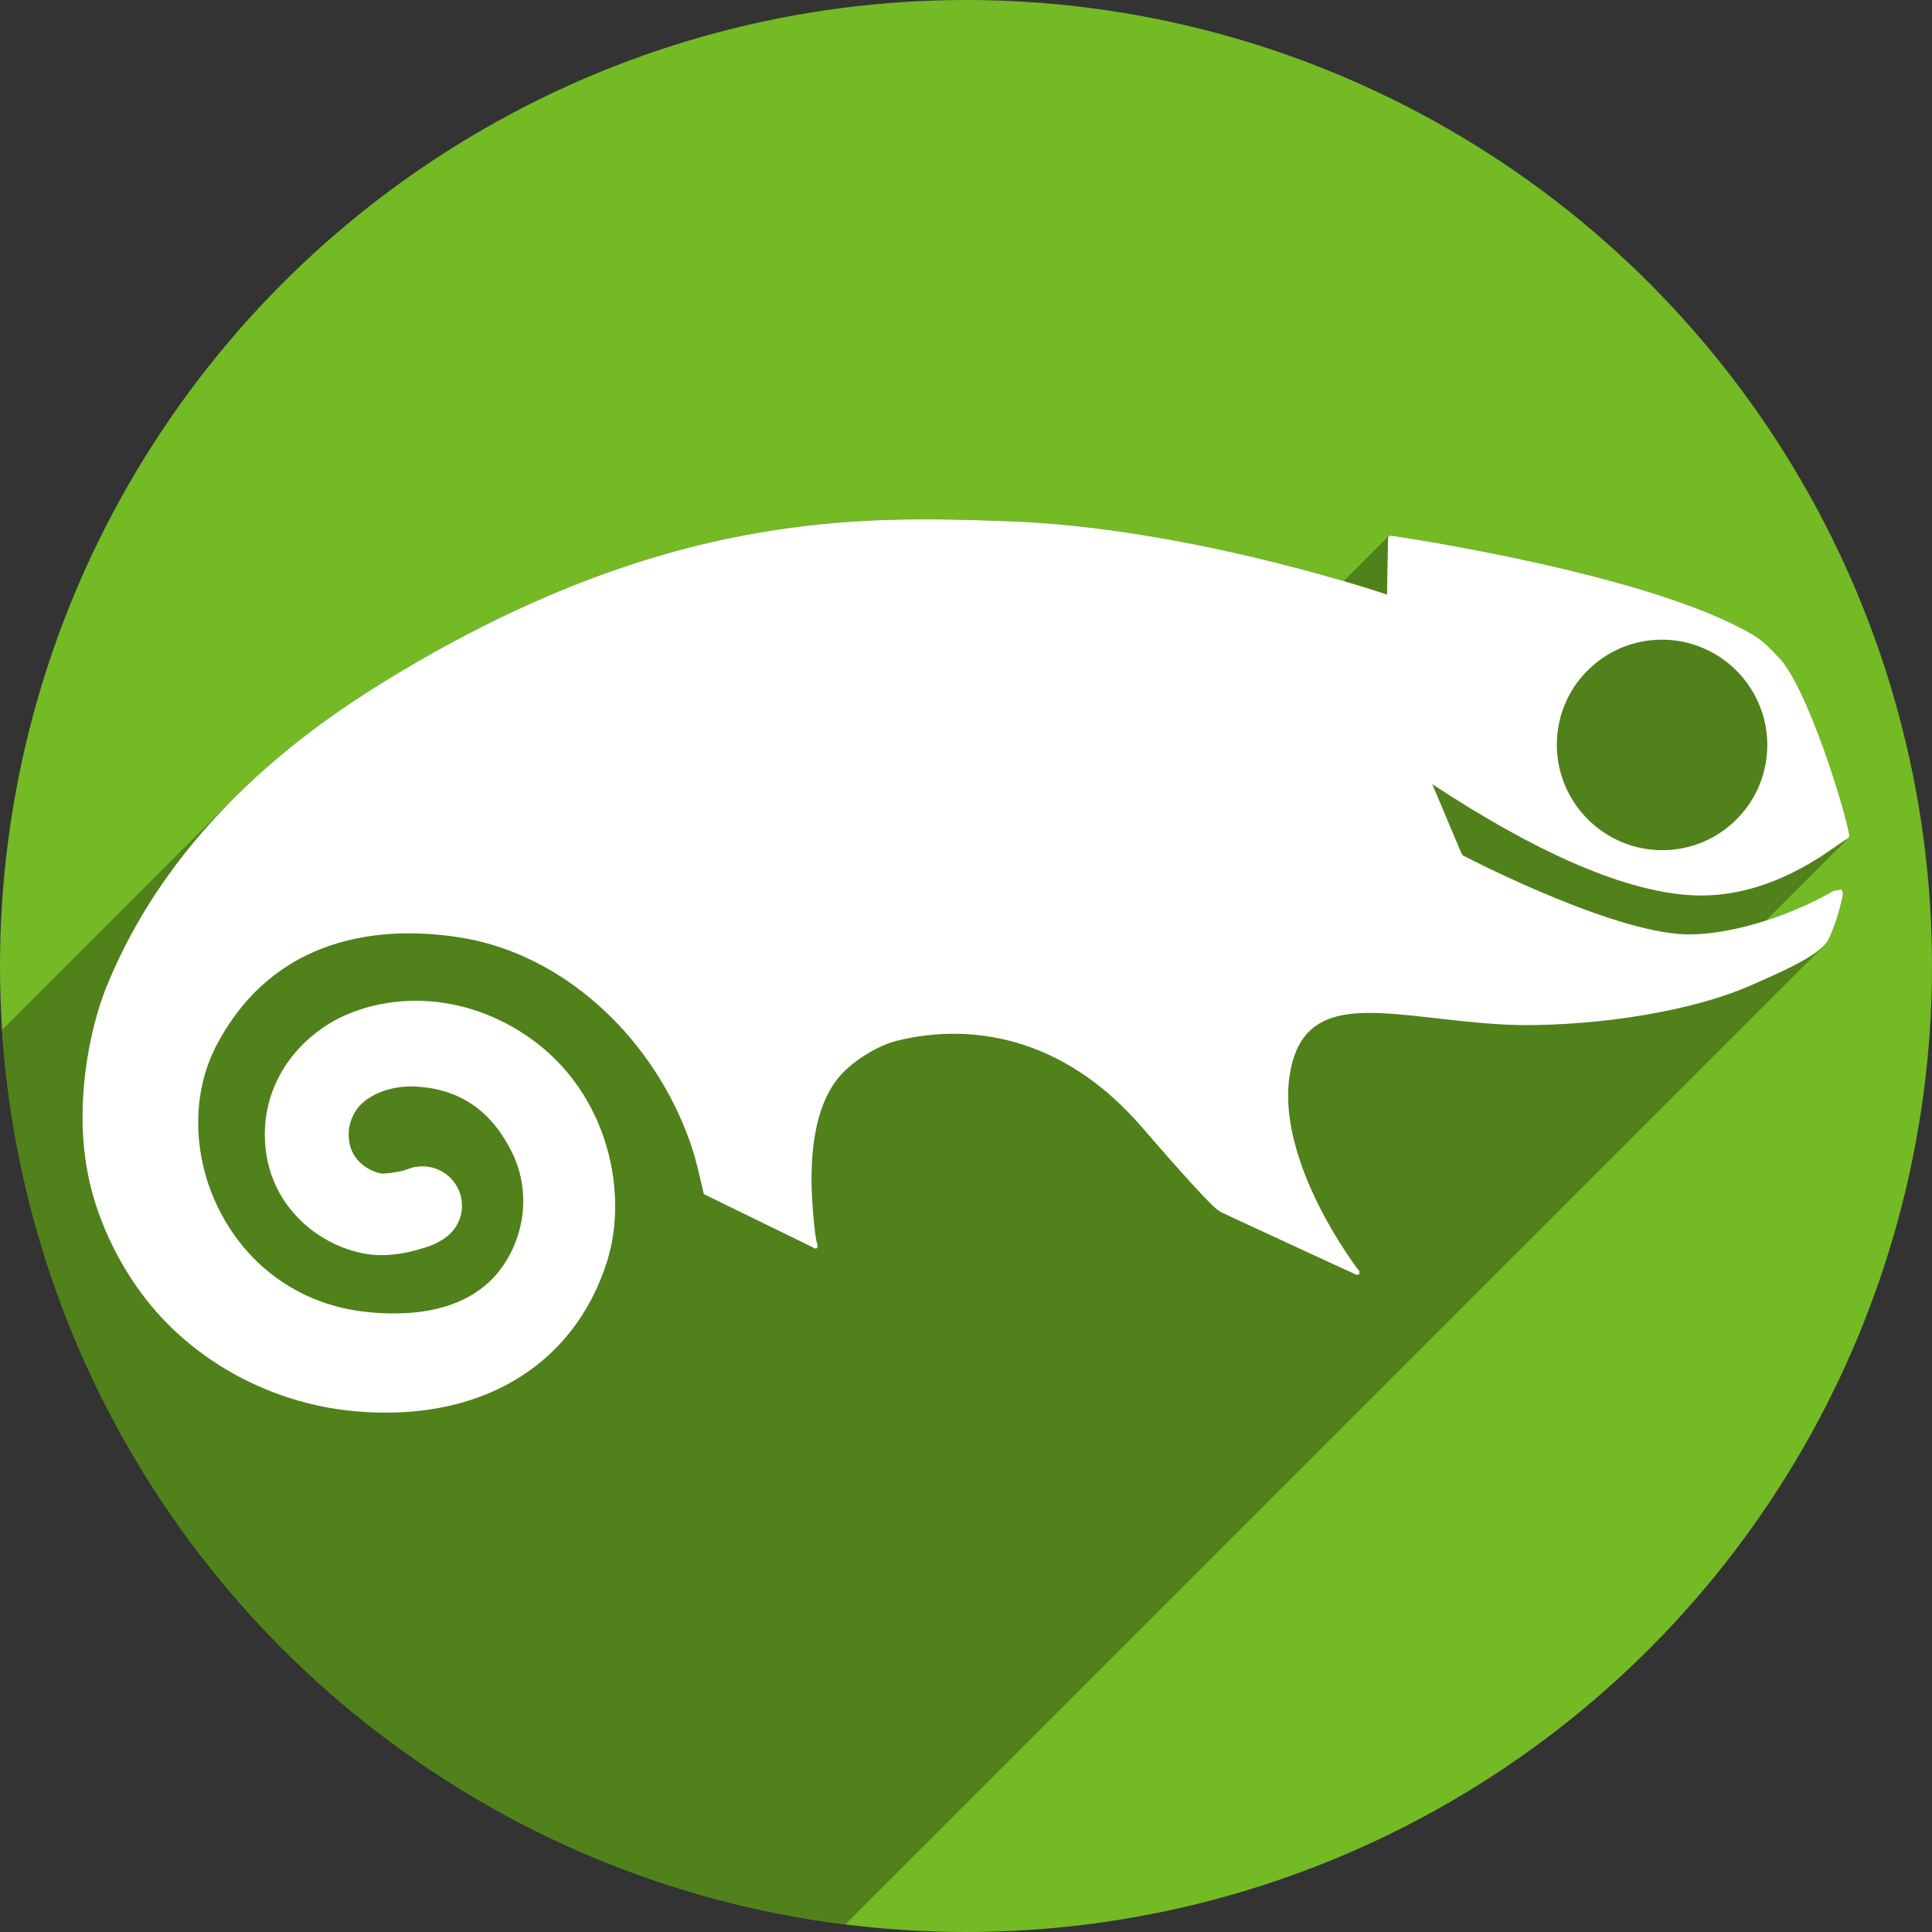<?xml version="1.0" encoding="UTF-8" standalone="no"?>
<!-- Created with Inkscape (http://www.inkscape.org/) -->

<svg
   xmlns:dc="http://purl.org/dc/elements/1.1/"
   xmlns:cc="http://creativecommons.org/ns#"
   xmlns:rdf="http://www.w3.org/1999/02/22-rdf-syntax-ns#"
   xmlns:svg="http://www.w3.org/2000/svg"
   xmlns="http://www.w3.org/2000/svg"
   xmlns:sodipodi="http://sodipodi.sourceforge.net/DTD/sodipodi-0.dtd"
   xmlns:inkscape="http://www.inkscape.org/namespaces/inkscape"
   width="256"
   height="256"
   viewBox="0 0 256 256"
   id="svg4149"
   version="1.1"
   inkscape:version="0.91 r13725"
   sodipodi:docname="distributor-logo-suse.svg">
  <rect x="0" y="0" width="256" height="256" fill="#333333" stroke="none"/>
  <sodipodi:namedview
     id="base"
     pagecolor="#ffffff"
     bordercolor="#666666"
     borderopacity="1.0"
     inkscape:pageopacity="0.0"
     inkscape:pageshadow="2"
     inkscape:zoom="3.3632812"
     inkscape:cx="128"
     inkscape:cy="128"
     inkscape:document-units="px"
     inkscape:current-layer="layer1"
     showgrid="false"
     units="px"
     inkscape:window-width="1920"
     inkscape:window-height="1054"
     inkscape:window-x="0"
     inkscape:window-y="0"
     inkscape:window-maximized="1" />
  <defs
     id="defs4151">
    <clipPath
       id="clipPath4863"
       clipPathUnits="userSpaceOnUse">
      <circle
         r="77.263"
         cy="924.362"
         cx="128"
         id="circle4865"
         style="fill:#e9e9e9;fill-opacity:1;stroke:none;stroke-width:20;stroke-miterlimit:4;stroke-dasharray:none;stroke-opacity:1" />
    </clipPath>
    <clipPath
       clipPathUnits="userSpaceOnUse"
       id="clipPath4227">
      <circle
         r="77.263"
         cy="924.362"
         cx="128"
         id="circle4229"
         style="fill:#e9e9e9;fill-opacity:1;stroke:none;stroke-width:20;stroke-miterlimit:4;stroke-dasharray:none;stroke-opacity:1" />
    </clipPath>
    <clipPath
       id="clipPath5242"
       clipPathUnits="userSpaceOnUse">
      <circle
         r="53.297"
         cy="27.298"
         cx="-91.569"
         id="circle5244"
         style="fill:#294172;fill-opacity:1;stroke:none;stroke-width:20;stroke-miterlimit:4;stroke-dasharray:none;stroke-opacity:1" />
    </clipPath>
    <clipPath
       clipPathUnits="userSpaceOnUse"
       id="clipPath4588">
      <circle
         r="128"
         cy="924.362"
         cx="128"
         id="circle4590"
         style="fill:#73ba25;fill-opacity:1;stroke:none;stroke-width:20;stroke-miterlimit:4;stroke-dasharray:none;stroke-opacity:1" />
    </clipPath>
  </defs>
  <g
     inkscape:label="Layer 1"
     inkscape:groupmode="layer"
     id="layer1"
     transform="translate(0,-796.362)">
    <circle
       style="fill:#73ba25;fill-opacity:1;stroke:none;stroke-width:20;stroke-miterlimit:4;stroke-dasharray:none;stroke-opacity:1"
       id="path4723"
       cx="128"
       cy="924.362"
       r="128" />
    <g
       id="g4285"
       clip-path="url(#clipPath4588)"
       style="fill:#50811a;fill-opacity:1">
      <g
         id="g4287"
         style="fill:#50811a;fill-rule:evenodd;fill-opacity:1">
        <path
           id="path4289"
           d="M107.927 961.789L108.279 961.756L-33.143 1103.177L-33.494 1103.21Z"
           style="fill:#50811a;fill-opacity:1" />
        <path
           id="path4291"
           d="M108.279 961.756L108.336 961.34L-33.086 1102.761L-33.143 1103.177Z"
           style="fill:#50811a;fill-opacity:1" />
        <path
           id="path4293"
           d="M108.336 961.34C108.246 961.013 108.034 960.719 107.706 956.669L-33.715 1098.09C-33.388 1102.141 -33.176 1102.434 -33.086 1102.761Z"
           style="fill:#50811a;fill-opacity:1" />
        <path
           id="path4295"
           d="M107.706 956.669C107.429 953.097 106.869 943.322 111.762 938.429L-29.66 1079.851C-34.552 1084.743 -33.992 1094.518 -33.715 1098.09Z"
           style="fill:#50811a;fill-opacity:1" />
        <path
           id="path4297"
           d="M111.762 938.429C111.779 938.412 111.796 938.395 111.813 938.378L-29.608 1079.799C-29.625 1079.817 -29.643 1079.834 -29.66 1079.851Z"
           style="fill:#50811a;fill-opacity:1" />
        <path
           id="path4299"
           d="M111.813 938.378C113.733 936.476 116.664 934.785 118.975 934.238L-22.446 1075.66C-24.758 1076.206 -27.689 1077.897 -29.608 1079.799Z"
           style="fill:#50811a;fill-opacity:1" />
        <path
           id="path4301"
           d="M118.975 934.238C128.455 931.927 140.761 933.528 151.27 945.679L9.848 1087.1C-0.66 1074.949 -12.966 1073.349 -22.446 1075.66Z"
           style="fill:#50811a;fill-opacity:1" />
        <path
           id="path4303"
           d="M151.27 945.679C156.692 951.958 159.354 954.824 160.685 956.106L19.264 1097.527C17.933 1096.245 15.271 1093.379 9.848 1087.1Z"
           style="fill:#50811a;fill-opacity:1" />
        <path
           id="path4305"
           d="M160.685 956.106L161.142 956.53L19.721 1097.951L19.264 1097.527Z"
           style="fill:#50811a;fill-opacity:1" />
        <path
           id="path4307"
           d="M161.142 956.53L161.698 956.93L20.276 1098.352L19.721 1097.951Z"
           style="fill:#50811a;fill-opacity:1" />
        <path
           id="path4309"
           d="M161.698 956.93C162.13 957.175 179.759 965.292 179.759 965.292L38.338 1106.713C38.338 1106.713 20.709 1098.597 20.276 1098.352Z"
           style="fill:#50811a;fill-opacity:1" />
        <path
           id="path4311"
           d="M179.759 965.292L180.119 965.202L38.697 1106.623L38.338 1106.713Z"
           style="fill:#50811a;fill-opacity:1" />
        <path
           id="path4313"
           d="M180.119 965.202L180.128 964.819L38.706 1106.24L38.697 1106.623Z"
           style="fill:#50811a;fill-opacity:1" />
        <path
           id="path4315"
           d="M180.128 964.819C180.013 964.688 168.957 950.406 170.917 938.64L29.495 1080.061C27.536 1091.827 38.592 1106.11 38.706 1106.24Z"
           style="fill:#50811a;fill-opacity:1" />
        <path
           id="path4317"
           d="M170.917 938.64C171.339 936.087 172.2 934.292 173.437 933.055L32.016 1074.476C30.778 1075.714 29.918 1077.509 29.495 1080.061Z"
           style="fill:#50811a;fill-opacity:1" />
        <path
           id="path4319"
           d="M173.437 933.055C176.743 929.748 182.739 930.427 190.245 931.282L48.823 1072.704C41.318 1071.848 35.322 1071.17 32.016 1074.476Z"
           style="fill:#50811a;fill-opacity:1" />
        <path
           id="path4321"
           d="M190.245 931.282C193.617 931.666 197.455 932.107 201.423 932.197L60.002 1073.618C56.033 1073.528 52.196 1073.087 48.823 1072.704Z"
           style="fill:#50811a;fill-opacity:1" />
        <path
           id="path4323"
           d="M201.423 932.197C212.503 932.262 224.442 930.229 231.8 927.012L90.378 1068.433C83.021 1071.651 71.082 1073.684 60.002 1073.618Z"
           style="fill:#50811a;fill-opacity:1" />
        <path
           id="path4325"
           d="M231.8 927.012C236.56 924.93 239.597 923.557 241.501 921.826L100.079 1063.248C98.176 1064.979 95.139 1066.351 90.378 1068.433Z"
           style="fill:#50811a;fill-opacity:1" />
        <path
           id="path4327"
           d="M241.501 921.826C241.563 921.775 241.624 921.72 241.681 921.662L100.26 1063.084C100.202 1063.141 100.142 1063.196 100.079 1063.248Z"
           style="fill:#50811a;fill-opacity:1" />
        <path
           id="path4329"
           d="M241.681 921.662C242.252 921.092 242.578 920.242 242.913 919.352L101.491 1060.774C101.157 1061.664 100.83 1062.513 100.26 1063.084Z"
           style="fill:#50811a;fill-opacity:1" />
        <path
           id="path4331"
           d="M242.913 919.352L243.166 918.691L101.745 1060.113L101.491 1060.774Z"
           style="fill:#50811a;fill-opacity:1" />
        <path
           id="path4333"
           d="M243.166 918.691C243.476 917.899 243.925 916.201 244.122 915.278L102.7 1056.699C102.504 1057.622 102.055 1059.32 101.745 1060.113Z"
           style="fill:#50811a;fill-opacity:1" />
        <path
           id="path4335"
           d="M244.122 915.278C244.212 914.87 244.252 914.428 243.966 914.208L102.544 1055.63C102.831 1055.85 102.79 1056.291 102.7 1056.699Z"
           style="fill:#50811a;fill-opacity:1" />
        <path
           id="path4337"
           d="M243.966 914.208L242.946 914.396L101.524 1055.817L102.544 1055.63Z"
           style="fill:#50811a;fill-opacity:1" />
        <path
           id="path4339"
           d="M242.946 914.396C239.721 916.331 231.644 920.022 224.083 920.169L82.662 1061.591C90.222 1061.444 98.299 1057.753 101.524 1055.817Z"
           style="fill:#50811a;fill-opacity:1" />
        <path
           id="path4341"
           d="M224.083 920.169C214.717 920.365 195.839 910.746 193.871 909.725L52.449 1051.146C54.417 1052.167 73.296 1061.786 82.662 1061.591Z"
           style="fill:#50811a;fill-opacity:1" />
        <path
           id="path4343"
           d="M193.871 909.725L193.683 909.505L52.262 1050.926L52.449 1051.146Z"
           style="fill:#50811a;fill-opacity:1" />
        <path
           id="path4345"
           d="M193.683 909.505C193.208 908.378 190.375 901.674 189.779 900.262L48.358 1041.683C48.954 1043.095 51.787 1049.799 52.262 1050.926Z"
           style="fill:#50811a;fill-opacity:1" />
        <path
           id="path4347"
           d="M189.779 900.262C203.367 909.211 214.635 914.159 223.266 914.927L81.845 1056.348C73.213 1055.581 61.946 1050.632 48.358 1041.683Z"
           style="fill:#50811a;fill-opacity:1" />
        <path
           id="path4349"
           d="M223.266 914.927C232.869 915.784 240.357 910.542 243.558 908.304L102.137 1049.725C98.936 1051.964 91.448 1057.205 81.845 1056.348Z"
           style="fill:#50811a;fill-opacity:1" />
        <path
           id="path4351"
           d="M243.558 908.304C244.186 907.88 244.661 907.537 244.856 907.463L103.435 1048.885C103.239 1048.958 102.765 1049.301 102.137 1049.725Z"
           style="fill:#50811a;fill-opacity:1" />
        <path
           id="path4353"
           d="M244.856 907.463L245.06 907.129L103.639 1048.55L103.435 1048.885Z"
           style="fill:#50811a;fill-opacity:1" />
        <path
           id="path4355"
           d="M245.06 907.129C244.529 903.756 239.507 887.425 235.719 883.505L94.297 1024.927C98.086 1028.846 103.107 1045.178 103.639 1048.55Z"
           style="fill:#50811a;fill-opacity:1" />
        <path
           id="path4357"
           d="M235.719 883.505C234.666 882.427 233.825 881.383 232.126 880.386L90.704 1021.807C92.403 1022.804 93.244 1023.849 94.297 1024.927Z"
           style="fill:#50811a;fill-opacity:1" />
        <path
           id="path4359"
           d="M232.126 880.386C218.399 872.384 185.81 867.549 184.284 867.329L42.863 1008.751C44.389 1008.971 76.978 1013.805 90.704 1021.807Z"
           style="fill:#50811a;fill-opacity:1" />
        <path
           id="path4361"
           d="M184.284 867.329L184.023 867.403L42.601 1008.824L42.863 1008.751Z"
           style="fill:#50811a;fill-opacity:1" />
        <path
           id="path4363"
           d="M184.023 867.403L183.925 867.631L42.504 1009.053L42.601 1008.824Z"
           style="fill:#50811a;fill-opacity:1" />
        <path
           id="path4365"
           d="M183.925 867.631C183.925 867.631 183.802 874.392 183.785 875.144L42.364 1016.565C42.381 1015.814 42.504 1009.053 42.504 1009.053Z"
           style="fill:#50811a;fill-opacity:1" />
        <path
           id="path4367"
           d="M183.785 875.144C180.454 874.033 156.26 866.219 133.575 865.427L-7.846 1006.848C14.839 1007.64 39.032 1015.455 42.364 1016.565Z"
           style="fill:#50811a;fill-opacity:1" />
        <path
           id="path4369"
           d="M133.575 865.427C114.346 864.749 88.077 863.834 50.956 886.649L-90.466 1028.07C-53.345 1005.256 -27.075 1006.17 -7.846 1006.848Z"
           style="fill:#50811a;fill-opacity:1" />
        <path
           id="path4371"
           d="M50.956 886.649L49.861 887.335L-91.56 1028.756L-90.466 1028.07Z"
           style="fill:#50811a;fill-opacity:1" />
        <path
           id="path4373"
           d="M49.861 887.335C42.641 891.84 36.346 896.778 30.999 902.124L-110.422 1043.546C-105.075 1038.199 -98.78 1033.261 -91.56 1028.756Z"
           style="fill:#50811a;fill-opacity:1" />
        <path
           id="path4375"
           d="M30.999 902.124C23.418 909.706 17.744 918.109 14.047 927.265L-127.374 1068.686C-123.677 1059.53 -118.004 1051.127 -110.422 1043.546Z"
           style="fill:#50811a;fill-opacity:1" />
        <path
           id="path4377"
           d="M14.047 927.265C12.071 932.172 9.41 943.253 12.038 953.68L-129.383 1095.102C-132.012 1084.675 -129.35 1073.593 -127.374 1068.686Z"
           style="fill:#50811a;fill-opacity:1" />
        <path
           id="path4379"
           d="M12.038 953.68C13.182 958.245 15.296 962.818 18.155 966.917L-123.266 1108.339C-126.125 1104.239 -128.24 1099.667 -129.383 1095.102Z"
           style="fill:#50811a;fill-opacity:1" />
        <path
           id="path4381"
           d="M18.155 966.917C24.598 976.177 35.417 982.326 47.069 983.363L-94.352 1124.784C-106.005 1123.747 -116.824 1117.598 -123.266 1108.339Z"
           style="fill:#50811a;fill-opacity:1" />
        <path
           id="path4383"
           d="M47.069 983.363C58.072 984.346 67.292 981.363 73.517 975.138L-67.905 1116.56C-74.13 1122.784 -83.349 1125.767 -94.352 1124.784Z"
           style="fill:#50811a;fill-opacity:1" />
        <path
           id="path4385"
           d="M73.517 975.138C76.596 972.059 78.942 968.187 80.409 963.61L-61.012 1105.031C-62.48 1109.609 -64.826 1113.481 -67.905 1116.56Z"
           style="fill:#50811a;fill-opacity:1" />
        <path
           id="path4387"
           d="M80.409 963.61C83.455 954.064 80.409 940.06 68.732 932.916L-72.689 1074.337C-61.012 1081.482 -57.967 1095.486 -61.012 1105.031Z"
           style="fill:#50811a;fill-opacity:1" />
        <path
           id="path4389"
           d="M68.732 932.916C59.236 927.093 49.012 928.424 43.092 932.336L-98.329 1073.757C-92.409 1069.846 -82.186 1068.515 -72.689 1074.337Z"
           style="fill:#50811a;fill-opacity:1" />
        <path
           id="path4391"
           d="M43.092 932.336C41.991 933.066 40.991 933.883 40.102 934.773L-101.32 1076.194C-100.43 1075.305 -99.431 1074.488 -98.329 1073.757Z"
           style="fill:#50811a;fill-opacity:1" />
        <path
           id="path4393"
           d="M40.102 934.773C36.836 938.039 35.045 942.286 35.09 946.862L-106.331 1088.284C-106.376 1083.708 -104.585 1079.46 -101.32 1076.194Z"
           style="fill:#50811a;fill-opacity:1" />
        <path
           id="path4395"
           d="M35.09 946.862C35.204 957.175 44.097 962.662 50.482 962.671L-90.939 1104.092C-97.325 1104.084 -106.217 1098.597 -106.331 1088.284Z"
           style="fill:#50811a;fill-opacity:1" />
        <path
           id="path4397"
           d="M50.482 962.671C52.344 962.671 54.206 962.352 56.312 961.667L-85.109 1103.088C-87.216 1103.774 -89.078 1104.092 -90.939 1104.092Z"
           style="fill:#50811a;fill-opacity:1" />
        <path
           id="path4399"
           d="M56.312 961.667C57.056 961.438 57.766 961.16 58.542 960.678L-82.88 1102.1C-83.656 1102.582 -84.365 1102.859 -85.109 1103.088Z"
           style="fill:#50811a;fill-opacity:1" />
        <path
           id="path4401"
           d="M58.542 960.678L58.779 960.524L-82.643 1101.945L-82.88 1102.1Z"
           style="fill:#50811a;fill-opacity:1" />
        <path
           id="path4403"
           d="M58.779 960.524L58.933 960.434L-82.488 1101.855L-82.643 1101.945Z"
           style="fill:#50811a;fill-opacity:1" />
        <path
           id="path4405"
           d="M58.933 960.434L58.876 960.458L-82.545 1101.88L-82.488 1101.855Z"
           style="fill:#50811a;fill-opacity:1" />
        <path
           id="path4407"
           d="M58.876 960.458C59.171 960.261 59.442 960.037 59.687 959.792L-81.734 1101.213C-81.979 1101.459 -82.25 1101.682 -82.545 1101.88Z"
           style="fill:#50811a;fill-opacity:1" />
        <path
           id="path4409"
           d="M59.687 959.792C60.658 958.822 61.22 957.513 61.22 956.131L-80.202 1097.552C-80.202 1098.934 -80.764 1100.243 -81.734 1101.213Z"
           style="fill:#50811a;fill-opacity:1" />
        <path
           id="path4411"
           d="M61.22 956.131C61.22 955.657 61.146 955.175 61.016 954.693L-80.406 1096.114C-80.275 1096.596 -80.202 1097.078 -80.202 1097.552Z"
           style="fill:#50811a;fill-opacity:1" />
        <path
           id="path4413"
           d="M61.016 954.693C60.265 952.088 57.684 950.504 55.006 950.994L-86.416 1092.415C-83.738 1091.926 -81.157 1093.51 -80.406 1096.114Z"
           style="fill:#50811a;fill-opacity:1" />
        <path
           id="path4415"
           d="M55.006 950.994L54.646 951.068L-86.775 1092.489L-86.416 1092.415Z"
           style="fill:#50811a;fill-opacity:1" />
        <path
           id="path4417"
           d="M54.646 951.068L54.157 951.231L-87.265 1092.652L-86.775 1092.489Z"
           style="fill:#50811a;fill-opacity:1" />
        <path
           id="path4419"
           d="M54.157 951.231L53.446 951.468L-87.975 1092.889L-87.265 1092.652Z"
           style="fill:#50811a;fill-opacity:1" />
        <path
           id="path4421"
           d="M53.446 951.468C51.976 951.835 50.866 951.86 50.637 951.867L-90.784 1093.289C-90.556 1093.281 -89.445 1093.257 -87.975 1092.889Z"
           style="fill:#50811a;fill-opacity:1" />
        <path
           id="path4423"
           d="M50.637 951.867C49.886 951.819 46.203 950.717 46.203 946.683L-95.219 1088.104C-95.219 1092.138 -91.535 1093.24 -90.784 1093.289Z"
           style="fill:#50811a;fill-opacity:1" />
        <path
           id="path4425"
           d="M46.203 946.683L46.203 946.634L-95.219 1088.055L-95.219 1088.104Z"
           style="fill:#50811a;fill-opacity:1" />
        <path
           id="path4427"
           d="M46.203 946.634C46.212 945.156 46.807 944.119 47.134 943.555L-94.287 1084.977C-94.614 1085.54 -95.21 1086.577 -95.219 1088.055Z"
           style="fill:#50811a;fill-opacity:1" />
        <path
           id="path4429"
           d="M47.134 943.555C47.311 943.276 47.535 942.998 47.805 942.728L-93.616 1084.149C-93.886 1084.419 -94.111 1084.697 -94.287 1084.977Z"
           style="fill:#50811a;fill-opacity:1" />
        <path
           id="path4431"
           d="M47.805 942.728C49.271 941.262 52.064 940.054 55.642 940.371L-85.779 1081.792C-89.358 1081.475 -92.151 1082.684 -93.616 1084.149Z"
           style="fill:#50811a;fill-opacity:1" />
        <path
           id="path4433"
           d="M55.642 940.371C61.196 940.844 65.197 943.694 67.85 949.067L-73.571 1090.489C-76.225 1085.116 -80.226 1082.266 -85.779 1081.792Z"
           style="fill:#50811a;fill-opacity:1" />
        <path
           id="path4435"
           d="M67.85 949.067C70.317 954.064 69.671 960.205 66.192 964.712L-75.229 1106.134C-71.75 1101.626 -71.105 1095.486 -73.571 1090.489Z"
           style="fill:#50811a;fill-opacity:1" />
        <path
           id="path4437"
           d="M66.192 964.712C65.859 965.144 65.5 965.551 65.117 965.934L-76.304 1107.356C-75.921 1106.972 -75.562 1106.565 -75.229 1106.134Z"
           style="fill:#50811a;fill-opacity:1" />
        <path
           id="path4439"
           d="M65.117 965.934C61.532 969.519 55.8 970.988 48.408 970.183L-93.014 1111.604C-85.621 1112.409 -79.889 1110.941 -76.304 1107.356Z"
           style="fill:#50811a;fill-opacity:1" />
        <path
           id="path4441"
           d="M48.408 970.183C40.16 969.277 33.187 964.533 29.284 957.143L-112.137 1098.564C-108.234 1105.954 -101.261 1110.698 -93.014 1111.604Z"
           style="fill:#50811a;fill-opacity:1" />
        <path
           id="path4443"
           d="M29.284 957.143C25.463 949.924 25.25 941.359 28.737 934.778L-112.684 1076.199C-116.171 1082.78 -115.959 1091.346 -112.137 1098.564Z"
           style="fill:#50811a;fill-opacity:1" />
        <path
           id="path4445"
           d="M28.737 934.778C30.229 931.963 31.957 929.656 33.839 927.775L-107.582 1069.196C-109.464 1071.078 -111.192 1073.384 -112.684 1076.199Z"
           style="fill:#50811a;fill-opacity:1" />
        <path
           id="path4447"
           d="M33.839 927.775C42.495 919.119 54.402 919.448 61.506 920.676L-79.916 1062.097C-87.019 1060.869 -98.926 1060.54 -107.582 1069.196Z"
           style="fill:#50811a;fill-opacity:1" />
        <path
           id="path4449"
           d="M61.506 920.676C74.309 922.888 85.929 933.136 91.098 946.765L-50.323 1088.186C-55.492 1074.557 -67.112 1064.31 -79.916 1062.097Z"
           style="fill:#50811a;fill-opacity:1" />
        <path
           id="path4451"
           d="M91.098 946.765C91.923 948.937 92.347 950.66 92.714 952.227L-48.707 1093.649C-49.074 1092.081 -49.499 1090.358 -50.323 1088.186Z"
           style="fill:#50811a;fill-opacity:1" />
        <path
           id="path4453"
           d="M92.714 952.227L93.27 954.587L-48.152 1096.008L-48.707 1093.649Z"
           style="fill:#50811a;fill-opacity:1" />
        <path
           id="path4455"
           d="M93.27 954.587L107.73 961.65L-33.691 1103.072L-48.152 1096.008Z"
           style="fill:#50811a;fill-opacity:1" />
        <path
           id="path4457"
           d="M107.73 961.65L107.927 961.789L-33.494 1103.21L-33.691 1103.072Z"
           style="fill:#50811a;fill-opacity:1" />
        <path
           id="path4459"
           d="M107.927 961.789L107.927 961.789L-33.494 1103.21L-33.494 1103.21Z"
           style="fill:#50811a;fill-opacity:1" />
        <path
           id="path4461"
           d="M210.716 884.869C210.588 884.988 210.462 885.109 210.339 885.232L68.918 1026.653C69.041 1026.53 69.166 1026.409 69.294 1026.29Z"
           style="fill:#50811a;fill-opacity:1" />
        <path
           id="path4463"
           d="M210.339 885.232C207.846 887.725 206.422 891.029 206.298 894.578L64.877 1035.999C65.001 1032.45 66.424 1029.147 68.918 1026.653Z"
           style="fill:#50811a;fill-opacity:1" />
        <path
           id="path4465"
           d="M206.298 894.578C206.045 902.253 212.072 908.721 219.747 909.007L78.325 1050.428C70.651 1050.142 64.624 1043.675 64.877 1035.999Z"
           style="fill:#50811a;fill-opacity:1" />
        <path
           id="path4467"
           d="M219.747 909.007C223.487 909.129 227.03 907.814 229.749 905.267L88.328 1046.688C85.609 1049.235 82.066 1050.551 78.325 1050.428Z"
           style="fill:#50811a;fill-opacity:1" />
        <path
           id="path4469"
           d="M229.749 905.267C229.868 905.156 229.984 905.043 230.099 904.929L88.677 1046.35C88.563 1046.464 88.447 1046.577 88.328 1046.688Z"
           style="fill:#50811a;fill-opacity:1" />
        <path
           id="path4471"
           d="M230.099 904.929C232.602 902.426 234.035 899.119 234.167 895.566L92.746 1036.987C92.613 1040.54 91.18 1043.847 88.677 1046.35Z"
           style="fill:#50811a;fill-opacity:1" />
        <path
           id="path4473"
           d="M234.167 895.566C234.429 887.882 228.402 881.407 220.711 881.129L79.29 1022.551C86.981 1022.828 93.007 1029.304 92.746 1036.987Z"
           style="fill:#50811a;fill-opacity:1" />
        <path
           id="path4475"
           d="M220.711 881.129C216.987 881.007 213.435 882.321 210.716 884.869L69.294 1026.29C72.013 1023.743 75.566 1022.428 79.29 1022.551Z"
           style="fill:#50811a;fill-opacity:1" />
      </g>
      <path
         inkscape:connector-curvature="0"
         d="m 107.927,961.789 0.351,-0.033 0.057,-0.416 c -0.09,-0.327 -0.302,-0.62 -0.629,-4.671 -0.278,-3.585 -0.841,-13.416 4.107,-18.291 1.92,-1.903 4.85,-3.593 7.162,-4.14 9.48,-2.311 21.786,-0.711 32.295,11.44 5.423,6.279 8.084,9.145 9.415,10.427 l 0.457,0.424 0.556,0.4 c 0.433,0.245 18.062,8.362 18.062,8.362 l 0.359,-0.09 0.009,-0.383 c -0.114,-0.131 -11.17,-14.413 -9.211,-26.179 1.552,-9.374 9.014,-8.533 19.328,-7.357 3.372,0.384 7.21,0.825 11.179,0.915 11.08,0.065 23.019,-1.968 30.376,-5.185 4.76,-2.082 7.798,-3.454 9.701,-5.185 0.685,-0.563 1.044,-1.494 1.412,-2.474 l 0.254,-0.661 c 0.31,-0.792 0.759,-2.491 0.955,-3.413 0.09,-0.408 0.131,-0.849 -0.156,-1.069 l -1.02,0.188 c -3.225,1.935 -11.302,5.626 -18.862,5.773 -9.366,0.195 -28.245,-9.424 -30.213,-10.444 l -0.188,-0.22 c -0.474,-1.127 -3.308,-7.831 -3.904,-9.243 13.588,8.949 24.856,13.898 33.487,14.665 9.603,0.857 17.091,-4.385 20.292,-6.623 0.628,-0.424 1.102,-0.768 1.298,-0.841 l 0.204,-0.335 c -0.532,-3.372 -5.553,-19.704 -9.342,-23.623 -1.053,-1.078 -1.894,-2.123 -3.593,-3.119 -13.726,-8.002 -46.315,-12.837 -47.842,-13.057 l -0.261,0.073 -0.098,0.228 c 0,0 -0.123,6.761 -0.14,7.513 -3.332,-1.111 -27.525,-8.926 -50.211,-9.717 -19.229,-0.678 -45.498,-1.592 -82.619,21.222 l -1.094,0.686 c -17.458,10.893 -29.51,24.317 -35.814,39.93 -1.976,4.907 -4.638,15.989 -2.009,26.416 1.143,4.565 3.258,9.137 6.117,13.237 6.443,9.259 17.262,15.409 28.914,16.445 16.445,1.469 28.906,-5.92 33.34,-19.753 3.046,-9.545 0,-23.549 -11.677,-30.694 -9.497,-5.822 -19.72,-4.491 -25.64,-0.58 -5.144,3.413 -8.059,8.704 -8.002,14.527 0.114,10.313 9.007,15.8 15.392,15.809 1.861,0 3.723,-0.318 5.83,-1.004 0.744,-0.229 1.453,-0.506 2.229,-0.988 l 0.237,-0.155 0.155,-0.09 -0.057,0.025 c 1.462,-0.98 2.343,-2.596 2.343,-4.328 0,-0.474 -0.073,-0.955 -0.204,-1.437 -0.751,-2.605 -3.332,-4.189 -6.01,-3.699 l -0.359,0.073 -0.49,0.163 -0.711,0.237 c -1.47,0.367 -2.581,0.392 -2.809,0.4 -0.751,-0.049 -4.434,-1.151 -4.434,-5.185 l 0,-0.049 c 0.009,-1.478 0.605,-2.515 0.931,-3.079 1.135,-1.797 4.271,-3.56 8.508,-3.185 5.553,0.473 9.554,3.323 12.208,8.697 2.466,4.997 1.821,11.138 -1.658,15.645 -3.454,4.467 -9.602,6.361 -17.785,5.471 -8.247,-0.906 -15.22,-5.65 -19.124,-13.04 -3.821,-7.219 -4.034,-15.784 -0.547,-22.365 8.353,-15.76 24.121,-15.597 32.768,-14.102 12.804,2.213 24.423,12.46 29.592,26.089 0.825,2.172 1.249,3.895 1.616,5.463 l 0.556,2.36 14.461,7.063 0.197,0.139 3.9e-4,-1.3e-4 z m 102.788,-76.92 c -2.726,2.531 -4.287,5.985 -4.418,9.709 -0.252,7.675 5.774,14.143 13.449,14.429 3.74,0.122 7.284,-1.193 10.003,-3.74 2.719,-2.539 4.279,-5.985 4.418,-9.701 0.261,-7.684 -5.765,-14.159 -13.456,-14.436 -3.724,-0.122 -7.276,1.192 -9.995,3.74"
         style="fill:#50811a;fill-rule:evenodd;fill-opacity:1"
         id="path4270" />
    </g>
    <path
       id="path6"
       style="fill:#ffffff;fill-rule:evenodd;fill-opacity:1"
       d="m 107.927,961.789 0.351,-0.033 0.057,-0.416 c -0.09,-0.327 -0.302,-0.62 -0.629,-4.671 -0.278,-3.585 -0.841,-13.416 4.107,-18.291 1.92,-1.903 4.85,-3.593 7.162,-4.14 9.48,-2.311 21.786,-0.711 32.295,11.44 5.423,6.279 8.084,9.145 9.415,10.427 l 0.457,0.424 0.556,0.4 c 0.433,0.245 18.062,8.362 18.062,8.362 l 0.359,-0.09 0.009,-0.383 c -0.114,-0.131 -11.17,-14.413 -9.211,-26.179 1.552,-9.374 9.014,-8.533 19.328,-7.357 3.372,0.384 7.21,0.825 11.179,0.915 11.08,0.065 23.019,-1.968 30.376,-5.185 4.76,-2.082 7.798,-3.454 9.701,-5.185 0.685,-0.563 1.044,-1.494 1.412,-2.474 l 0.254,-0.661 c 0.31,-0.792 0.759,-2.491 0.955,-3.413 0.09,-0.408 0.131,-0.849 -0.156,-1.069 l -1.02,0.188 c -3.225,1.935 -11.302,5.626 -18.862,5.773 -9.366,0.195 -28.245,-9.424 -30.213,-10.444 l -0.188,-0.22 c -0.474,-1.127 -3.308,-7.831 -3.904,-9.243 13.588,8.949 24.856,13.898 33.487,14.665 9.603,0.857 17.091,-4.385 20.292,-6.623 0.628,-0.424 1.102,-0.768 1.298,-0.841 l 0.204,-0.335 c -0.532,-3.372 -5.553,-19.704 -9.342,-23.623 -1.053,-1.078 -1.894,-2.123 -3.593,-3.119 -13.726,-8.002 -46.315,-12.837 -47.842,-13.057 l -0.261,0.073 -0.098,0.228 c 0,0 -0.123,6.761 -0.14,7.513 -3.332,-1.111 -27.525,-8.926 -50.211,-9.717 -19.229,-0.678 -45.498,-1.592 -82.619,21.222 l -1.094,0.686 c -17.458,10.893 -29.51,24.317 -35.814,39.93 -1.976,4.907 -4.638,15.989 -2.009,26.416 1.143,4.565 3.258,9.137 6.117,13.237 6.443,9.259 17.262,15.409 28.914,16.445 16.445,1.469 28.906,-5.92 33.34,-19.753 3.046,-9.545 0,-23.549 -11.677,-30.694 -9.497,-5.822 -19.72,-4.491 -25.64,-0.58 -5.144,3.413 -8.059,8.704 -8.002,14.527 0.114,10.313 9.007,15.8 15.392,15.809 1.861,0 3.723,-0.318 5.83,-1.004 0.744,-0.229 1.453,-0.506 2.229,-0.988 l 0.237,-0.155 0.155,-0.09 -0.057,0.025 c 1.462,-0.98 2.343,-2.596 2.343,-4.328 0,-0.474 -0.073,-0.955 -0.204,-1.437 -0.751,-2.605 -3.332,-4.189 -6.01,-3.699 l -0.359,0.073 -0.49,0.163 -0.711,0.237 c -1.47,0.367 -2.581,0.392 -2.809,0.4 -0.751,-0.049 -4.434,-1.151 -4.434,-5.185 l 0,-0.049 c 0.009,-1.478 0.605,-2.515 0.931,-3.079 1.135,-1.797 4.271,-3.56 8.508,-3.185 5.553,0.473 9.554,3.323 12.208,8.697 2.466,4.997 1.821,11.138 -1.658,15.645 -3.454,4.467 -9.602,6.361 -17.785,5.471 -8.247,-0.906 -15.22,-5.65 -19.124,-13.04 -3.821,-7.219 -4.034,-15.784 -0.547,-22.365 8.353,-15.76 24.121,-15.597 32.768,-14.102 12.804,2.213 24.423,12.46 29.592,26.089 0.825,2.172 1.249,3.895 1.616,5.463 l 0.556,2.36 14.461,7.063 0.197,0.139 3.9e-4,-1.3e-4 z m 102.788,-76.92 c -2.726,2.531 -4.287,5.985 -4.418,9.709 -0.252,7.675 5.774,14.143 13.449,14.429 3.74,0.122 7.284,-1.193 10.003,-3.74 2.719,-2.539 4.279,-5.985 4.418,-9.701 0.261,-7.684 -5.765,-14.159 -13.456,-14.436 -3.724,-0.122 -7.276,1.192 -9.995,3.74"
       inkscape:connector-curvature="0" />
  </g>
</svg>
